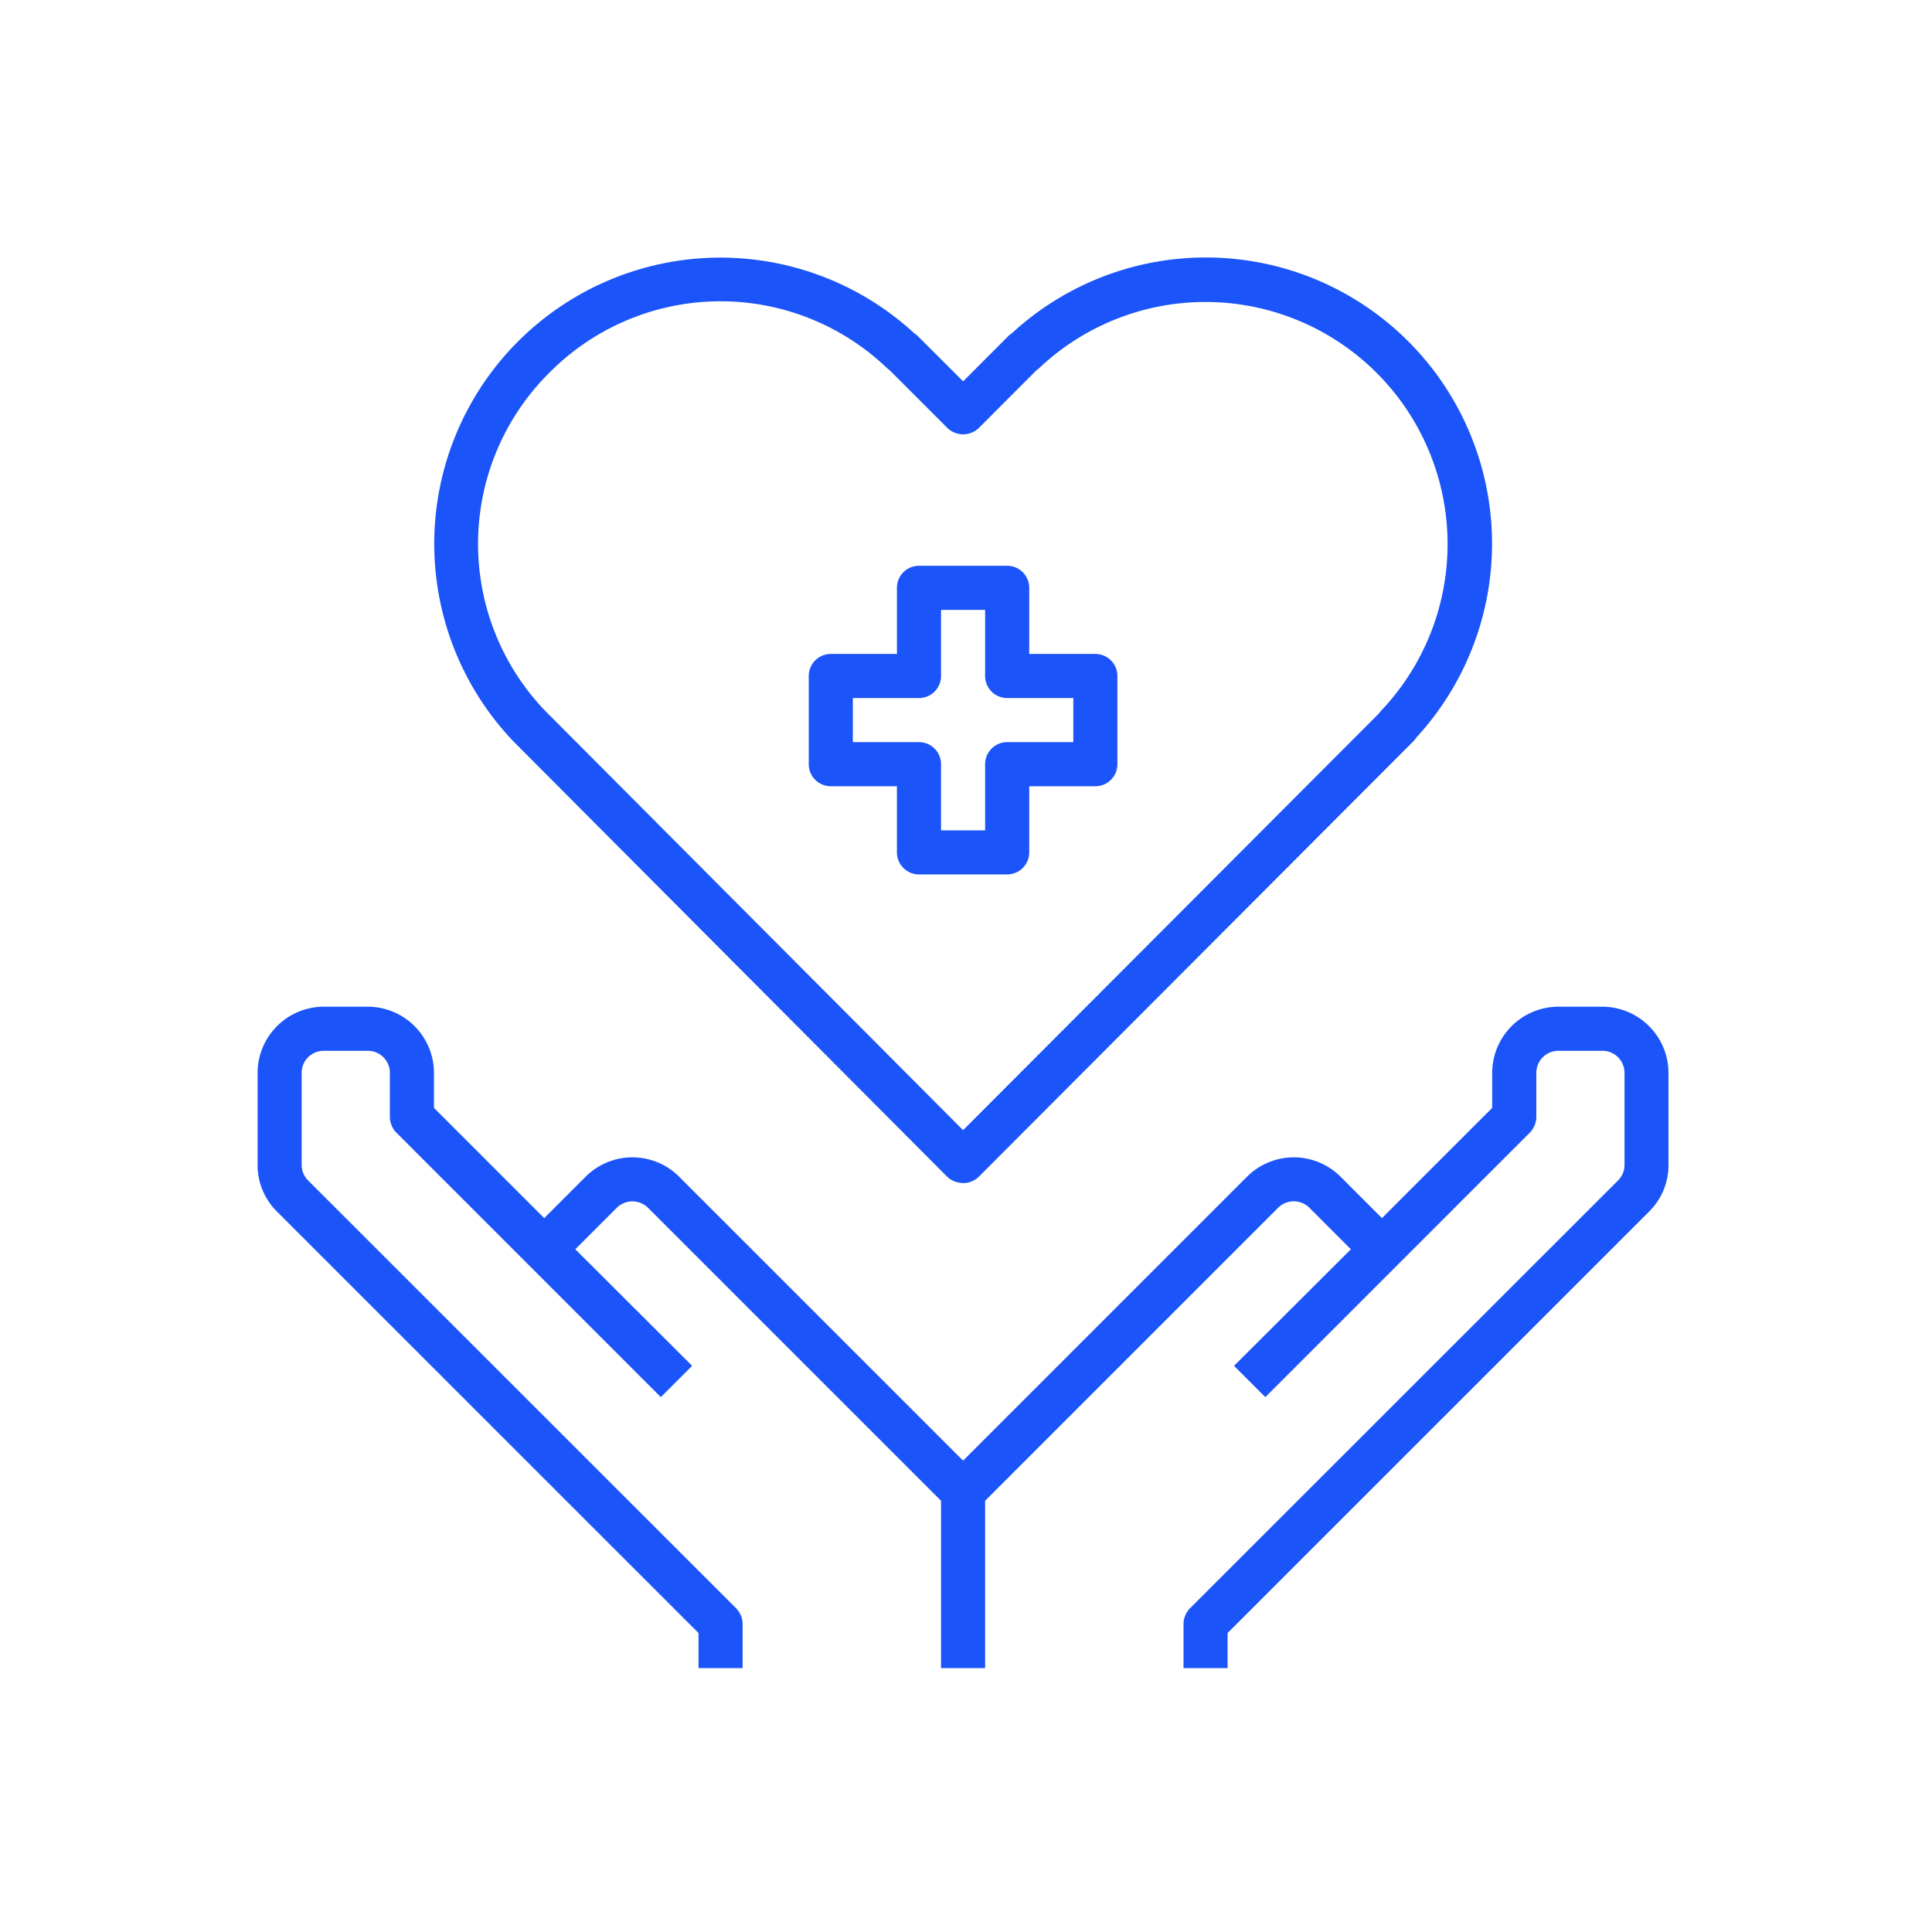 <?xml version="1.0" encoding="UTF-8"?> <svg xmlns="http://www.w3.org/2000/svg" xmlns:xlink="http://www.w3.org/1999/xlink" width="90" height="90" viewBox="0 0 90 90"><defs><clipPath id="clip-path"><rect id="Rectangle_418" data-name="Rectangle 418" width="90" height="90" transform="translate(1070 165)" fill="#fff" stroke="#707070" stroke-width="1"></rect></clipPath></defs><g id="Mask_Group_9" data-name="Mask Group 9" transform="translate(-1070 -165)" clip-path="url(#clip-path)"><g id="Layer_3" data-name="Layer 3" transform="translate(1082 177)"><path id="Path_7203" data-name="Path 7203" d="M62.647,34H60.593a3.09,3.09,0,0,0-3.081,3.081v1.633l-5.135,5.135-1.931-1.931a3.081,3.081,0,0,0-4.354,0L32.864,55.146,19.636,41.918a3.081,3.081,0,0,0-4.354,0l-1.931,1.931L8.216,38.714V37.081A3.09,3.09,0,0,0,5.135,34H3.081A3.09,3.09,0,0,0,0,37.081v4.283a3.036,3.036,0,0,0,.9,2.177L20.54,63.177V64.81h2.054V62.756a1.061,1.061,0,0,0-.3-.729L2.352,42.093a1.017,1.017,0,0,1-.3-.729V37.081a1.027,1.027,0,0,1,1.027-1.027H5.135a1.027,1.027,0,0,1,1.027,1.027v2.054a1.061,1.061,0,0,0,.3.729L18.784,52.188l1.458-1.458L14.8,45.3l1.931-1.931a1.035,1.035,0,0,1,1.458,0L31.837,57.015V64.81h2.054V57.015L47.54,43.366a1.035,1.035,0,0,1,1.458,0L50.929,45.3,45.486,50.73l1.458,1.458L59.268,39.864a1.061,1.061,0,0,0,.3-.729V37.081a1.027,1.027,0,0,1,1.027-1.027h2.054a1.027,1.027,0,0,1,1.027,1.027v4.283a1.017,1.017,0,0,1-.3.729L43.432,62.027a1.061,1.061,0,0,0-.3.729V64.81h2.054V63.177L64.824,43.541a3.036,3.036,0,0,0,.9-2.177V37.081A3.09,3.09,0,0,0,62.647,34Z" transform="translate(0 0.896)" fill="#1b54f8"></path><path id="Path_7204" data-name="Path 7204" d="M31.9,42.831a1.015,1.015,0,0,0,.5.269,1.045,1.045,0,0,0,.259.033h0a1.027,1.027,0,0,0,.725-.3L53.617,22.558a1.052,1.052,0,0,0,.143-.178A13.331,13.331,0,0,0,34.927,3.539a1.008,1.008,0,0,0-.177.142l-2.1,2.105L30.542,3.681a.97.97,0,0,0-.17-.136,13.331,13.331,0,0,0-18.684,19ZM13.376,5.382A11.218,11.218,0,0,1,29.1,5.165a.952.952,0,0,0,.124.1l2.7,2.7a1.055,1.055,0,0,0,1.45,0l2.695-2.7a.987.987,0,0,0,.127-.1A11.279,11.279,0,0,1,52.132,21.118a.978.978,0,0,0-.1.125L32.647,40.668,13.16,21.116a11.236,11.236,0,0,1,.216-15.735Z" transform="translate(0.217 -0.021)" fill="#1b54f8"></path><path id="Path_7205" data-name="Path 7205" d="M26.027,24.27h3.081v3.081a1.027,1.027,0,0,0,1.027,1.027h4.108a1.027,1.027,0,0,0,1.027-1.027V24.27h3.081a1.027,1.027,0,0,0,1.027-1.027V19.135a1.027,1.027,0,0,0-1.027-1.027H35.27V15.027A1.027,1.027,0,0,0,34.243,14H30.135a1.027,1.027,0,0,0-1.027,1.027v3.081H26.027A1.027,1.027,0,0,0,25,19.135v4.108A1.027,1.027,0,0,0,26.027,24.27Zm1.027-4.108h3.081a1.027,1.027,0,0,0,1.027-1.027V16.054h2.054v3.081a1.027,1.027,0,0,0,1.027,1.027h3.081v2.054H34.243a1.027,1.027,0,0,0-1.027,1.027v3.081H31.162V23.243a1.027,1.027,0,0,0-1.027-1.027H27.054Z" transform="translate(0.675 0.356)" fill="#1b54f8"></path></g></g></svg> 